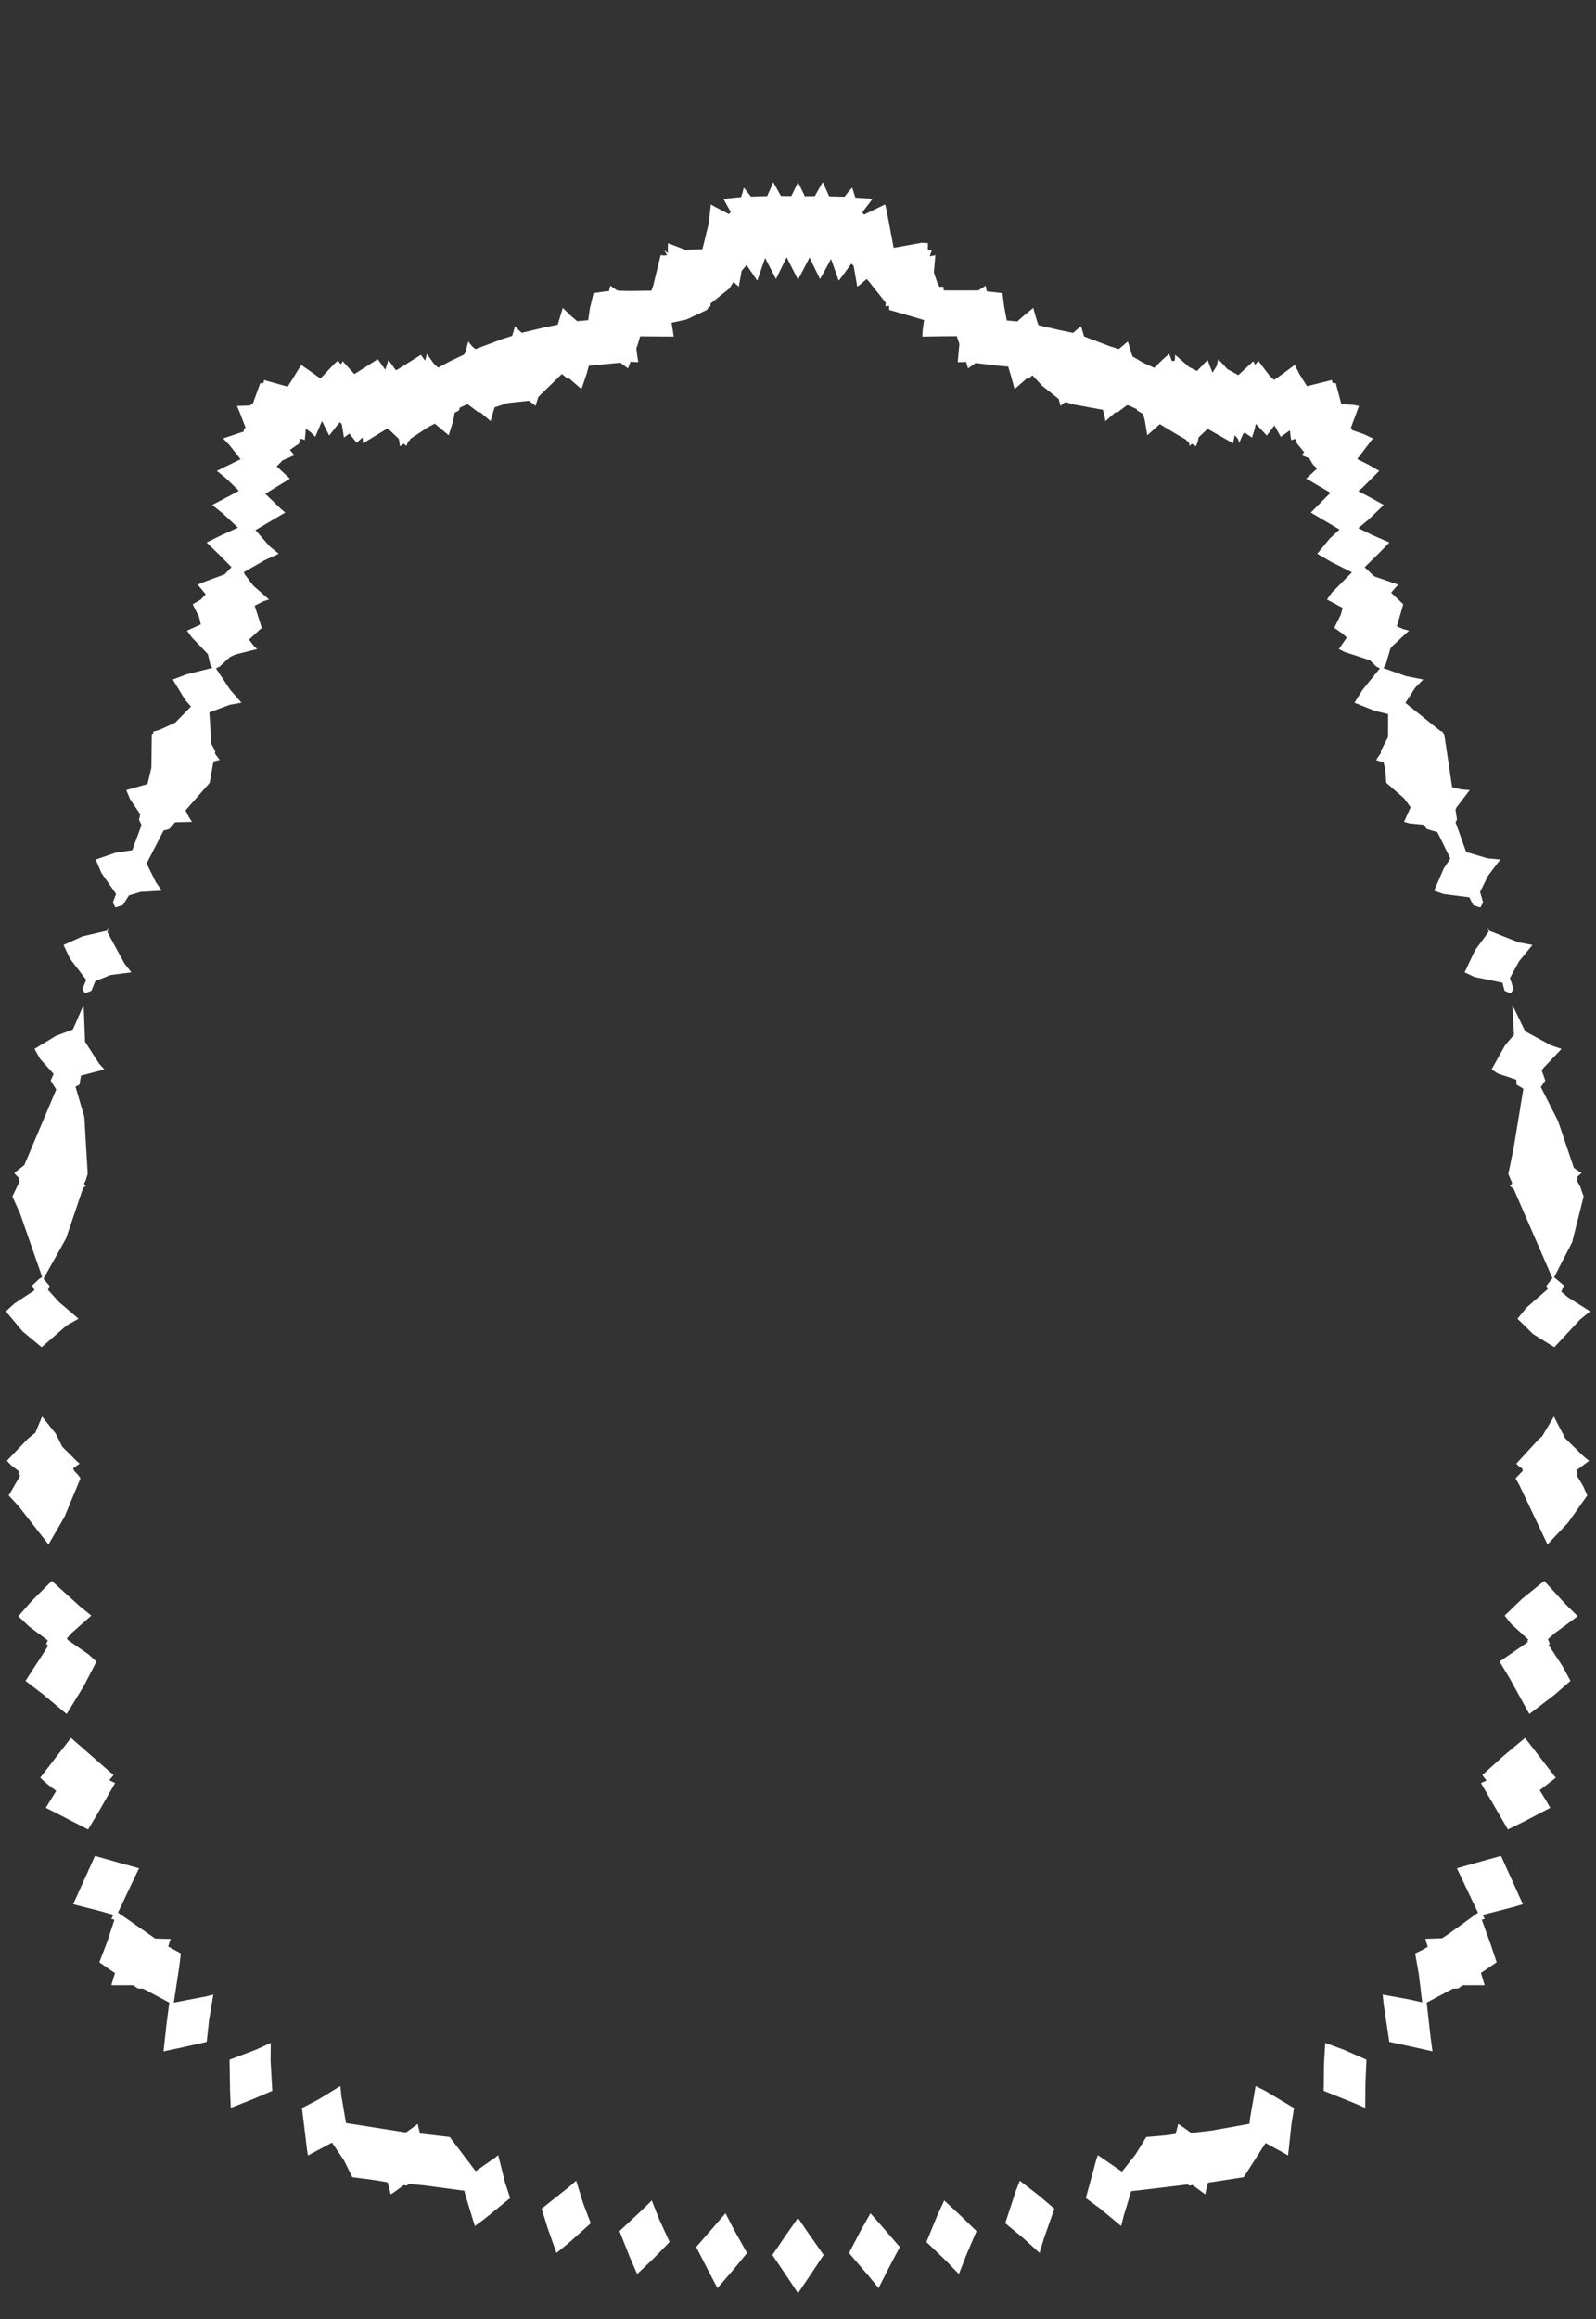 <svg width="43.79" height="63.59" xmlns="http://www.w3.org/2000/svg" xmlns:svg="http://www.w3.org/2000/svg" xmlns:xlink="http://www.w3.org/1999/xlink" xmlns:slic3r="http://slic3r.org/namespaces/slic3r"><rect width="100%" height="100%" fill="#333333" stroke="none"/><g xmlns="http://www.w3.org/2000/svg" slic3r:z="3.43249999999999e-005" id="layer103">
    <polygon style="fill: white" points="24.215,61.062 24.689,61.609 24.39,62.176 24.105,62.736 23.839,62.409 23.293,61.774 23.63,61.133 23.884,60.685" slic3r:type="contour"/>
    <polygon style="fill: white" points="26.334,60.728 26.793,61.173 26.508,61.842 26.31,62.352 25.967,61.997 25.419,61.472 25.723,60.732 25.907,60.334" slic3r:type="contour"/>
    <polygon style="fill: white" points="28.535,60.223 28.93,60.559 28.647,61.36 28.522,61.771 28.072,61.362 27.581,60.957 27.869,60.08 27.981,59.792" slic3r:type="contour"/>
    <polygon style="fill: white" points="34.721,57.332 35.505,57.799 35.433,58.249 35.341,59.1 35.233,59.035 34.724,58.758 34.123,59.695 33.145,59.846 33.087,60.073 33.069,60.167 32.722,59.912 32.633,59.925 32.587,59.895 31.036,60.08 30.829,60.763 30.762,61.034 30.176,60.551 29.793,60.268 30.079,59.215 30.122,59.09 30.783,59.543 31.156,59.071 31.45,58.593 31.971,58.548 32.257,58.509 32.327,58.234 32.393,58.275 32.665,58.468 32.685,58.48 33.235,58.418 34.281,58.231 34.302,58.056 34.451,57.196" slic3r:type="contour"/>
    <polygon style="fill: white" points="36.867,56.199 37.492,56.474 37.463,57.158 37.458,57.794 37.119,57.648 36.319,57.328 36.327,56.594 36.361,56.013" slic3r:type="contour"/>
    <polygon style="fill: white" points="41.481,51.541 41.783,52.21 41.529,52.285 40.683,52.503 40.738,52.616 40.656,52.634 40.9,53.31 41.064,53.801 40.634,54.094 40.704,54.33 40.736,54.433 40.136,54.433 40.005,54.522 39.859,54.528 39.145,54.909 39.251,55.854 39.304,56.245 38.71,56.111 38.119,55.985 37.965,54.956 37.937,54.689 38.718,54.832 39.022,54.903 38.926,54.112 38.828,53.559 39.016,53.469 39.174,53.379 39.106,53.163 39.178,53.157 39.567,53.144 39.745,53.027 40.553,52.442 40.32,51.955 39.974,51.225 40.444,51.092 41.184,50.886" slic3r:type="contour"/>
    <polygon style="fill: white" points="42.459,48.449 42.687,48.743 42.245,49.085 42.441,49.404 42.534,49.568 41.859,49.921 41.373,50.161 40.672,48.954 40.633,48.889 40.787,48.818 40.712,48.727 40.673,48.668 41.255,48.142 41.843,47.65" slic3r:type="contour"/>
    <polygon style="fill: white" points="42.935,43.964 43.288,44.314 42.66,44.776 42.47,44.943 42.523,45.072 42.489,45.102 42.872,45.686 43.09,46.087 42.645,46.473 41.961,46.996 41.421,46.016 41.144,45.557 41.874,45.055 41.923,45.015 41.904,44.99 41.935,44.958 41.464,44.525 41.284,44.297 41.754,43.844 42.369,43.347" slic3r:type="contour"/>
    <polygon style="fill: white" points="42.945,39.437 43.461,39.942 43.6,40.052 43.256,40.312 43.289,40.406 43.254,40.44 43.435,40.743 43.551,41.003 43.022,41.749 42.459,42.346 41.69,40.725 41.583,40.532 41.786,40.322 41.766,40.3 41.778,40.279 41.649,40.181 41.604,40.13 42.224,39.456 42.309,39.386 42.635,38.839" slic3r:type="contour"/>
    <polygon style="fill: white" points="41.845,28.275 42.552,28.661 42.844,28.759 42.347,29.284 42.302,29.352 42.399,29.627 42.276,29.804 42.751,30.743 43.182,32.02 43.335,32.128 43.396,32.158 43.268,32.274 43.288,32.332 43.262,32.363 43.356,32.534 43.451,32.805 43.135,34.06 42.641,35.019 42.908,35.246 42.837,35.417 43.018,35.569 43.629,35.956 43.346,36.186 42.647,36.939 42.065,36.579 41.635,36.158 41.885,35.852 42.468,35.342 42.429,35.257 42.564,35.081 42.597,35.052 41.533,32.601 41.43,32.519 41.444,32.5 41.459,32.485 41.49,32.438 41.384,32.189 41.532,31.467 41.797,29.852 41.61,29.738 41.603,29.603 41.102,29.437 40.925,29.322 41.3,28.651 41.539,28.374 41.496,27.552" slic3r:type="contour"/>
    <polygon style="fill: white" points="40.855,25.517 41.666,25.837 42.047,25.908 41.678,26.359 41.428,26.817 41.528,27.113 41.456,27.235 41.415,27.225 41.282,27.166 41.222,26.944 40.456,26.788 40.186,26.66 40.469,26.057 40.845,25.547 40.808,25.411" slic3r:type="contour"/>
    <polygon style="fill: white" points="22.75,5.383 22.842,5.387 23.17,5.395 23.281,5.255 23.382,5.144 23.467,5.416 23.509,5.421 23.942,5.451 23.657,5.824 23.707,5.885 24.286,5.604 24.326,5.77 24.52,6.794 25.288,6.656 25.461,6.667 25.457,6.839 25.566,6.865 25.508,7.028 25.664,6.995 25.623,7.471 25.714,7.742 25.778,7.865 25.882,7.862 25.896,7.964 26.819,7.964 26.822,7.962 26.842,7.965 27.043,7.834 27.062,7.932 27.078,7.99 27.505,8.037 27.551,8.404 27.623,8.786 27.912,8.814 28.061,8.681 28.349,8.442 28.431,8.727 28.474,8.868 28.478,8.869 28.494,8.917 29.048,9.045 29.442,9.127 29.66,8.941 29.708,9.1 29.725,9.16 29.748,9.227 30.433,9.487 30.696,9.571 30.944,9.364 31.009,9.565 31.037,9.673 31.073,9.773 31.354,9.941 31.669,10.085 31.882,9.876 32.079,9.702 32.153,9.901 32.233,9.889 32.243,9.73 32.628,10.065 32.843,10.173 33.132,9.87 33.267,10.22 33.384,10.031 33.426,9.849 33.677,10.121 33.976,10.287 34.387,9.905 34.436,10.004 34.491,9.939 34.522,9.89 34.838,10.308 34.959,10.417 35.172,10.267 35.525,10.006 35.648,10.25 35.86,10.589 36.544,10.419 36.558,10.491 36.561,10.49 36.561,10.494 36.651,10.51 36.801,11.072 36.9,11.087 37.127,11.1 37.288,11.131 37.062,11.738 37.094,11.752 37.095,11.792 37.425,11.906 37.669,12.021 37.238,12.587 37.564,12.75 37.842,12.911 37.377,13.377 37.269,13.468 37.634,13.661 37.966,13.845 37.552,14.243 37.268,14.481 37.673,14.679 38.121,14.874 37.839,15.164 37.443,15.553 37.705,15.803 38.364,16.03 38.274,16.125 38.169,16.249 38.502,16.568 38.326,17.175 38.501,17.25 38.659,17.292 38.192,17.725 38.148,17.784 38.016,18.237 37.956,18.318 38.581,18.539 39.05,18.632 38.835,18.849 38.56,19.272 39.52,20.042 39.548,20.049 39.556,20.057 39.595,20.062 39.578,20.081 39.626,20.132 39.843,21.584 40.093,21.645 40.326,21.663 39.965,22.134 39.935,22.197 39.976,22.474 39.937,22.548 40.228,23.36 40.812,23.533 41.164,23.567 40.83,24.009 40.61,24.453 40.692,24.744 40.62,24.879 40.575,24.871 40.421,24.818 40.315,24.603 39.606,24.513 39.349,24.422 39.611,23.815 39.793,23.539 39.439,22.817 39.147,22.73 39.061,22.614 38.675,22.577 38.523,22.533 38.704,22.133 38.522,21.887 38.037,21.465 38.008,21.088 37.962,20.907 37.759,20.842 37.796,20.777 37.894,20.636 37.884,20.596 38.074,20.229 38.085,20.169 38.086,19.578 37.718,19.489 37.163,19.268 37.38,18.921 37.862,18.324 37.765,18.278 37.586,18.103 36.896,17.877 36.734,17.796 36.952,17.482 36.855,17.387 36.608,17.215 36.786,16.86 36.838,16.668 36.409,16.437 36.539,16.253 37.094,15.692 36.538,15.414 36.143,15.184 36.485,14.765 36.754,14.518 36.151,14.163 35.965,14.053 36.447,13.57 36.51,13.515 35.919,13.169 35.837,13.126 36.139,12.846 36.027,12.741 35.922,12.566 35.748,12.493 35.714,12.48 35.784,12.4 35.601,12.176 35.594,12.177 35.564,12.089 35.544,12.034 35.428,12.068 35.414,11.988 35.391,11.801 35.141,11.977 34.967,11.664 34.758,11.943 34.455,11.62 34.427,11.758 34.352,11.998 34.146,11.859 34.103,11.906 34.003,12.139 33.965,12.033 33.879,11.932 33.83,12.155 33.136,11.758 32.887,11.991 32.862,12.115 32.815,12.236 32.699,12.167 32.641,12.228 32.617,12.119 32.553,12.081 32.544,12.057 32.314,11.926 31.823,11.63 31.758,11.685 31.478,11.936 31.415,11.553 31.367,11.356 31.198,11.254 31.189,11.218 30.954,11.111 30.911,11.117 30.658,11.311 30.608,11.302 30.331,11.546 30.308,11.426 30.262,11.238 29.427,11.084 29.234,11.022 29.195,11.055 29.188,11.049 29.097,11.13 29.086,11.08 29.046,10.937 28.593,10.577 28.328,10.292 28.2,10.399 28.187,10.363 27.837,10.669 27.762,10.387 27.662,10.051 27.309,10.021 26.768,9.953 26.701,10.003 26.561,10.101 26.508,9.924 26.441,9.927 26.277,9.929 26.323,9.427 26.252,9.218 25.981,9.219 25.304,9.228 25.32,9.017 25.355,8.777 25.22,8.735 25.218,8.735 25.218,8.735 25.121,8.705 24.397,8.498 24.393,8.378 24.327,8.403 24.294,8.393 24.304,8.303 23.836,7.712 23.779,7.651 23.593,7.808 23.521,7.861 23.422,7.292 23.358,7.228 23.11,7.57 23.012,7.696 22.801,7.1 22.598,7.475 22.498,7.651 22.212,7.06 21.985,7.499 21.895,7.669 21.582,7.052 21.385,7.458 21.292,7.651 20.993,7.075 20.847,7.494 20.778,7.696 20.484,7.267 20.349,7.426 20.302,7.682 20.269,7.861 20.125,7.73 20.015,7.908 19.496,8.322 19.494,8.39 19.445,8.424 19.394,8.498 18.834,8.76 18.426,8.849 18.486,9.228 17.563,9.222 17.487,9.479 17.46,9.545 17.483,9.752 17.513,9.929 17.296,9.921 17.282,9.969 17.229,10.101 17.022,9.945 16.378,10.007 16.155,10.031 16.101,10.235 15.953,10.669 15.82,10.553 15.603,10.364 15.591,10.399 15.416,10.254 14.77,10.884 14.693,11.13 14.662,11.102 14.601,11.048 14.595,11.055 14.514,10.988 13.934,11.05 13.569,11.169 13.459,11.546 13.366,11.467 13.171,11.299 13.132,11.311 12.83,11.081 12.619,11.175 12.592,11.254 12.474,11.319 12.435,11.535 12.312,11.936 11.928,11.615 11.727,11.724 11.262,12.031 11.237,12.081 11.194,12.105 11.183,12.148 11.149,12.228 11.082,12.165 10.976,12.236 10.944,12.034 10.639,11.747 10.559,11.791 9.96,12.155 9.95,11.992 9.787,12.139 9.584,11.889 9.438,11.998 9.378,11.635 9.33,11.576 9.273,11.635 9.032,11.943 8.834,11.545 8.649,11.977 8.534,11.858 8.393,11.755 8.362,12.068 8.318,12.048 8.251,12.028 8.195,12.18 8.181,12.181 8.128,12.214 7.954,12.336 8.057,12.456 8.076,12.48 7.747,12.626 7.593,12.789 7.896,13.071 7.953,13.126 7.353,13.494 7.276,13.536 7.697,13.944 7.826,14.053 7.311,14.357 7.009,14.534 7.399,14.981 7.647,15.184 7.268,15.358 6.693,15.685 6.712,15.744 6.946,16.054 7.381,16.437 7.227,16.484 6.988,16.608 7.182,17.215 6.833,17.536 6.959,17.705 7.056,17.796 6.453,17.947 6.313,18.013 6.025,18.278 5.924,18.324 6.313,18.91 6.627,19.268 6.304,19.325 5.744,19.533 5.799,20.399 5.906,20.596 5.895,20.658 6.031,20.842 5.967,20.85 5.856,20.882 5.753,21.465 5.091,22.219 5.185,22.406 5.267,22.533 4.806,22.545 4.643,22.73 4.489,22.771 4.022,23.675 4.284,24.2 4.441,24.422 3.862,24.454 3.538,24.55 3.369,24.818 3.17,24.879 3.146,24.846 3.098,24.744 3.184,24.511 2.781,23.932 2.626,23.567 3.177,23.378 3.629,23.311 3.883,22.623 3.814,22.474 3.849,22.326 3.569,21.913 3.464,21.663 4.047,21.497 4.154,21.049 4.164,20.132 4.215,20.101 4.195,20.062 4.206,20.059 4.239,20.053 4.242,20.049 4.385,20.008 4.81,19.813 5.239,19.372 5.077,19.186 4.741,18.632 5.119,18.489 5.828,18.312 5.774,18.237 5.702,17.932 5.265,17.478 5.131,17.292 5.51,17.122 5.461,16.915 5.288,16.568 5.506,16.44 5.644,16.295 5.426,16.03 5.578,15.964 6.163,15.748 6.351,15.55 6.068,15.262 5.669,14.874 6.113,14.656 6.53,14.467 6.129,14.092 5.824,13.845 6.41,13.537 6.555,13.457 6.195,13.109 5.948,12.911 6.601,12.591 6.302,12.212 6.121,12.021 6.69,11.831 6.696,11.752 6.741,11.735 6.568,11.285 6.502,11.131 6.875,11.118 6.879,11.089 6.931,11.084 7.139,10.51 7.229,10.501 7.23,10.49 7.232,10.491 7.246,10.419 7.284,10.432 7.894,10.602 8.265,10.006 8.607,10.245 8.792,10.379 9.171,9.978 9.269,9.89 9.356,9.99 9.403,9.905 9.723,10.258 10.364,9.849 10.571,10.138 10.658,9.87 10.837,10.119 10.872,10.154 11.547,9.73 11.666,9.892 11.711,9.702 11.911,9.983 12.024,10.081 12.345,9.906 12.738,9.721 12.75,9.682 12.767,9.676 12.846,9.364 12.963,9.504 13.044,9.572 13.791,9.292 14.049,9.21 14.056,9.188 14.061,9.187 14.13,8.941 14.238,9.057 14.317,9.125 14.93,8.978 15.301,8.903 15.441,8.442 15.662,8.657 15.838,8.807 15.87,8.803 16.139,8.779 16.183,8.459 16.285,8.037 16.591,7.992 16.707,7.983 16.747,7.834 16.841,7.901 16.938,7.965 16.968,7.962 16.979,7.971 17.238,7.979 17.874,7.97 17.908,7.862 17.914,7.865 18.126,6.995 18.216,7.004 18.304,6.993 18.224,6.865 18.326,6.938 18.323,6.784 18.329,6.667 18.803,6.849 19.272,6.833 19.282,6.79 19.283,6.788 19.283,6.788 19.444,6.13 19.505,5.604 19.58,5.651 19.998,5.87 20.05,5.817 19.848,5.451 20.333,5.405 20.372,5.284 20.408,5.144 20.604,5.391 20.697,5.388 21.048,5.378 21.13,5.197 21.215,4.993 21.425,5.373 21.554,5.374 21.711,5.376 21.797,5.202 21.895,4.996 22.084,5.381 22.219,5.38 22.357,5.378 22.462,5.188 22.575,4.993" slic3r:type="contour"/>
    <polygon style="fill: white" points="2.947,25.559 3.416,26.421 3.604,26.659 3.027,26.735 2.615,26.901 2.508,27.166 2.334,27.235 2.31,27.205 2.262,27.113 2.366,26.867 1.924,26.291 1.743,25.908 2.269,25.672 2.936,25.518 2.982,25.411" slic3r:type="contour"/>
    <polygon style="fill: white" points="2.334,28.564 2.717,29.16 2.865,29.322 2.223,29.492 2.18,29.738 2.072,29.796 2.314,30.626 2.406,32.189 2.347,32.375 2.307,32.451 2.317,32.464 2.313,32.475 2.36,32.518 2.341,32.526 2.281,32.569 1.812,33.957 1.192,35.061 1.361,35.257 1.318,35.369 1.62,35.701 2.155,36.158 1.828,36.342 1.143,36.939 0.619,36.504 0.161,35.956 0.39,35.745 0.947,35.377 0.882,35.246 1.072,35.069 1.157,35.013 0.55,33.27 0.339,32.805 0.542,32.385 0.503,32.332 0.518,32.295 0.433,32.214 0.394,32.158 0.666,31.946 1.543,29.873 1.391,29.627 1.471,29.444 1.105,29.038 0.946,28.759 1.533,28.402 1.999,28.229 2.294,27.552" slic3r:type="contour"/>
    <polygon style="fill: white" points="1.53,39.309 1.708,39.667 2.122,40.078 2.187,40.13 2.005,40.26 2.044,40.338 2.142,40.438 2.208,40.532 1.772,41.585 1.331,42.346 0.51,41.296 0.239,41.003 0.553,40.461 0.501,40.406 0.527,40.345 0.3,40.17 0.19,40.052 0.762,39.451 0.97,39.283 1.155,38.839" slic3r:type="contour"/>
    <polygon style="fill: white" points="2.186,44.038 2.506,44.297 1.964,44.775 1.832,44.926 1.873,44.975 2.414,45.349 2.647,45.557 2.302,46.222 1.829,46.996 1.177,46.452 0.7,46.087 1.236,45.26 1.318,45.121 1.267,45.072 1.312,44.976 0.798,44.595 0.503,44.314 0.867,43.9 1.421,43.347" slic3r:type="contour"/>
    <polygon style="fill: white" points="3.014,48.582 3.117,48.668 2.998,48.812 3.114,48.866 3.157,48.889 2.706,49.677 2.417,50.161 1.46,49.669 1.256,49.568 1.541,49.104 1.297,48.917 1.104,48.743 1.494,48.235 1.948,47.65" slic3r:type="contour"/>
    <polygon style="fill: white" points="3.309,51.086 3.816,51.225 3.633,51.604 3.237,52.441 4.26,53.153 4.684,53.163 4.661,53.222 4.615,53.37 4.962,53.559 4.918,53.921 4.769,54.909 5.654,54.738 5.853,54.689 5.736,55.39 5.671,55.985 4.882,56.162 4.486,56.245 4.57,55.487 4.645,54.909 3.932,54.528 3.785,54.522 3.653,54.433 3.167,54.433 3.054,54.433 3.154,54.098 2.989,53.987 2.726,53.801 2.938,53.248 3.14,52.636 3.052,52.616 3.111,52.502 2.758,52.401 2.007,52.21 2.179,51.831 2.606,50.886" slic3r:type="contour"/>
    <polygon style="fill: white" points="7.424,56.503 7.471,57.328 6.942,57.553 6.332,57.794 6.313,57.348 6.298,56.474 7.017,56.201 7.429,56.013" slic3r:type="contour"/>
    <polygon style="fill: white" points="9.367,57.469 9.493,58.21 11.128,58.467 11.146,58.456 11.156,58.457 11.463,58.234 11.476,58.304 11.524,58.499 12.34,58.593 13.051,59.531 13.578,59.162 13.669,59.09 13.86,59.853 13.997,60.267 13.268,60.859 13.028,61.034 12.776,60.21 12.739,60.067 11.612,59.917 11.224,59.882 11.157,59.925 11.081,59.912 10.807,60.111 10.721,60.167 10.636,59.836 10.285,59.776 9.667,59.695 9.442,59.241 9.109,58.747 8.449,59.1 8.425,58.951 8.285,57.799 8.741,57.561 9.339,57.196" slic3r:type="contour"/>
    <polygon style="fill: white" points="16.001,60.415 16.209,60.957 15.62,61.485 15.268,61.771 15.04,61.133 14.86,60.559 15.6,59.972 15.809,59.792" slic3r:type="contour"/>
    <polygon style="fill: white" points="18.085,60.847 18.371,61.472 17.896,61.96 17.481,62.352 17.269,61.86 16.997,61.173 17.595,60.615 17.883,60.334" slic3r:type="contour"/>
    <polygon style="fill: white" points="20.13,61.12 20.497,61.774 20.106,62.25 19.685,62.736 19.479,62.345 19.101,61.609 19.584,61.056 19.906,60.685" slic3r:type="contour"/>
    <polygon style="fill: white" points="22.159,61.202 22.598,61.827 22.266,62.328 21.895,62.877 21.674,62.543 21.192,61.828 21.587,61.249 21.895,60.812" slic3r:type="contour"/>
  </g></svg>